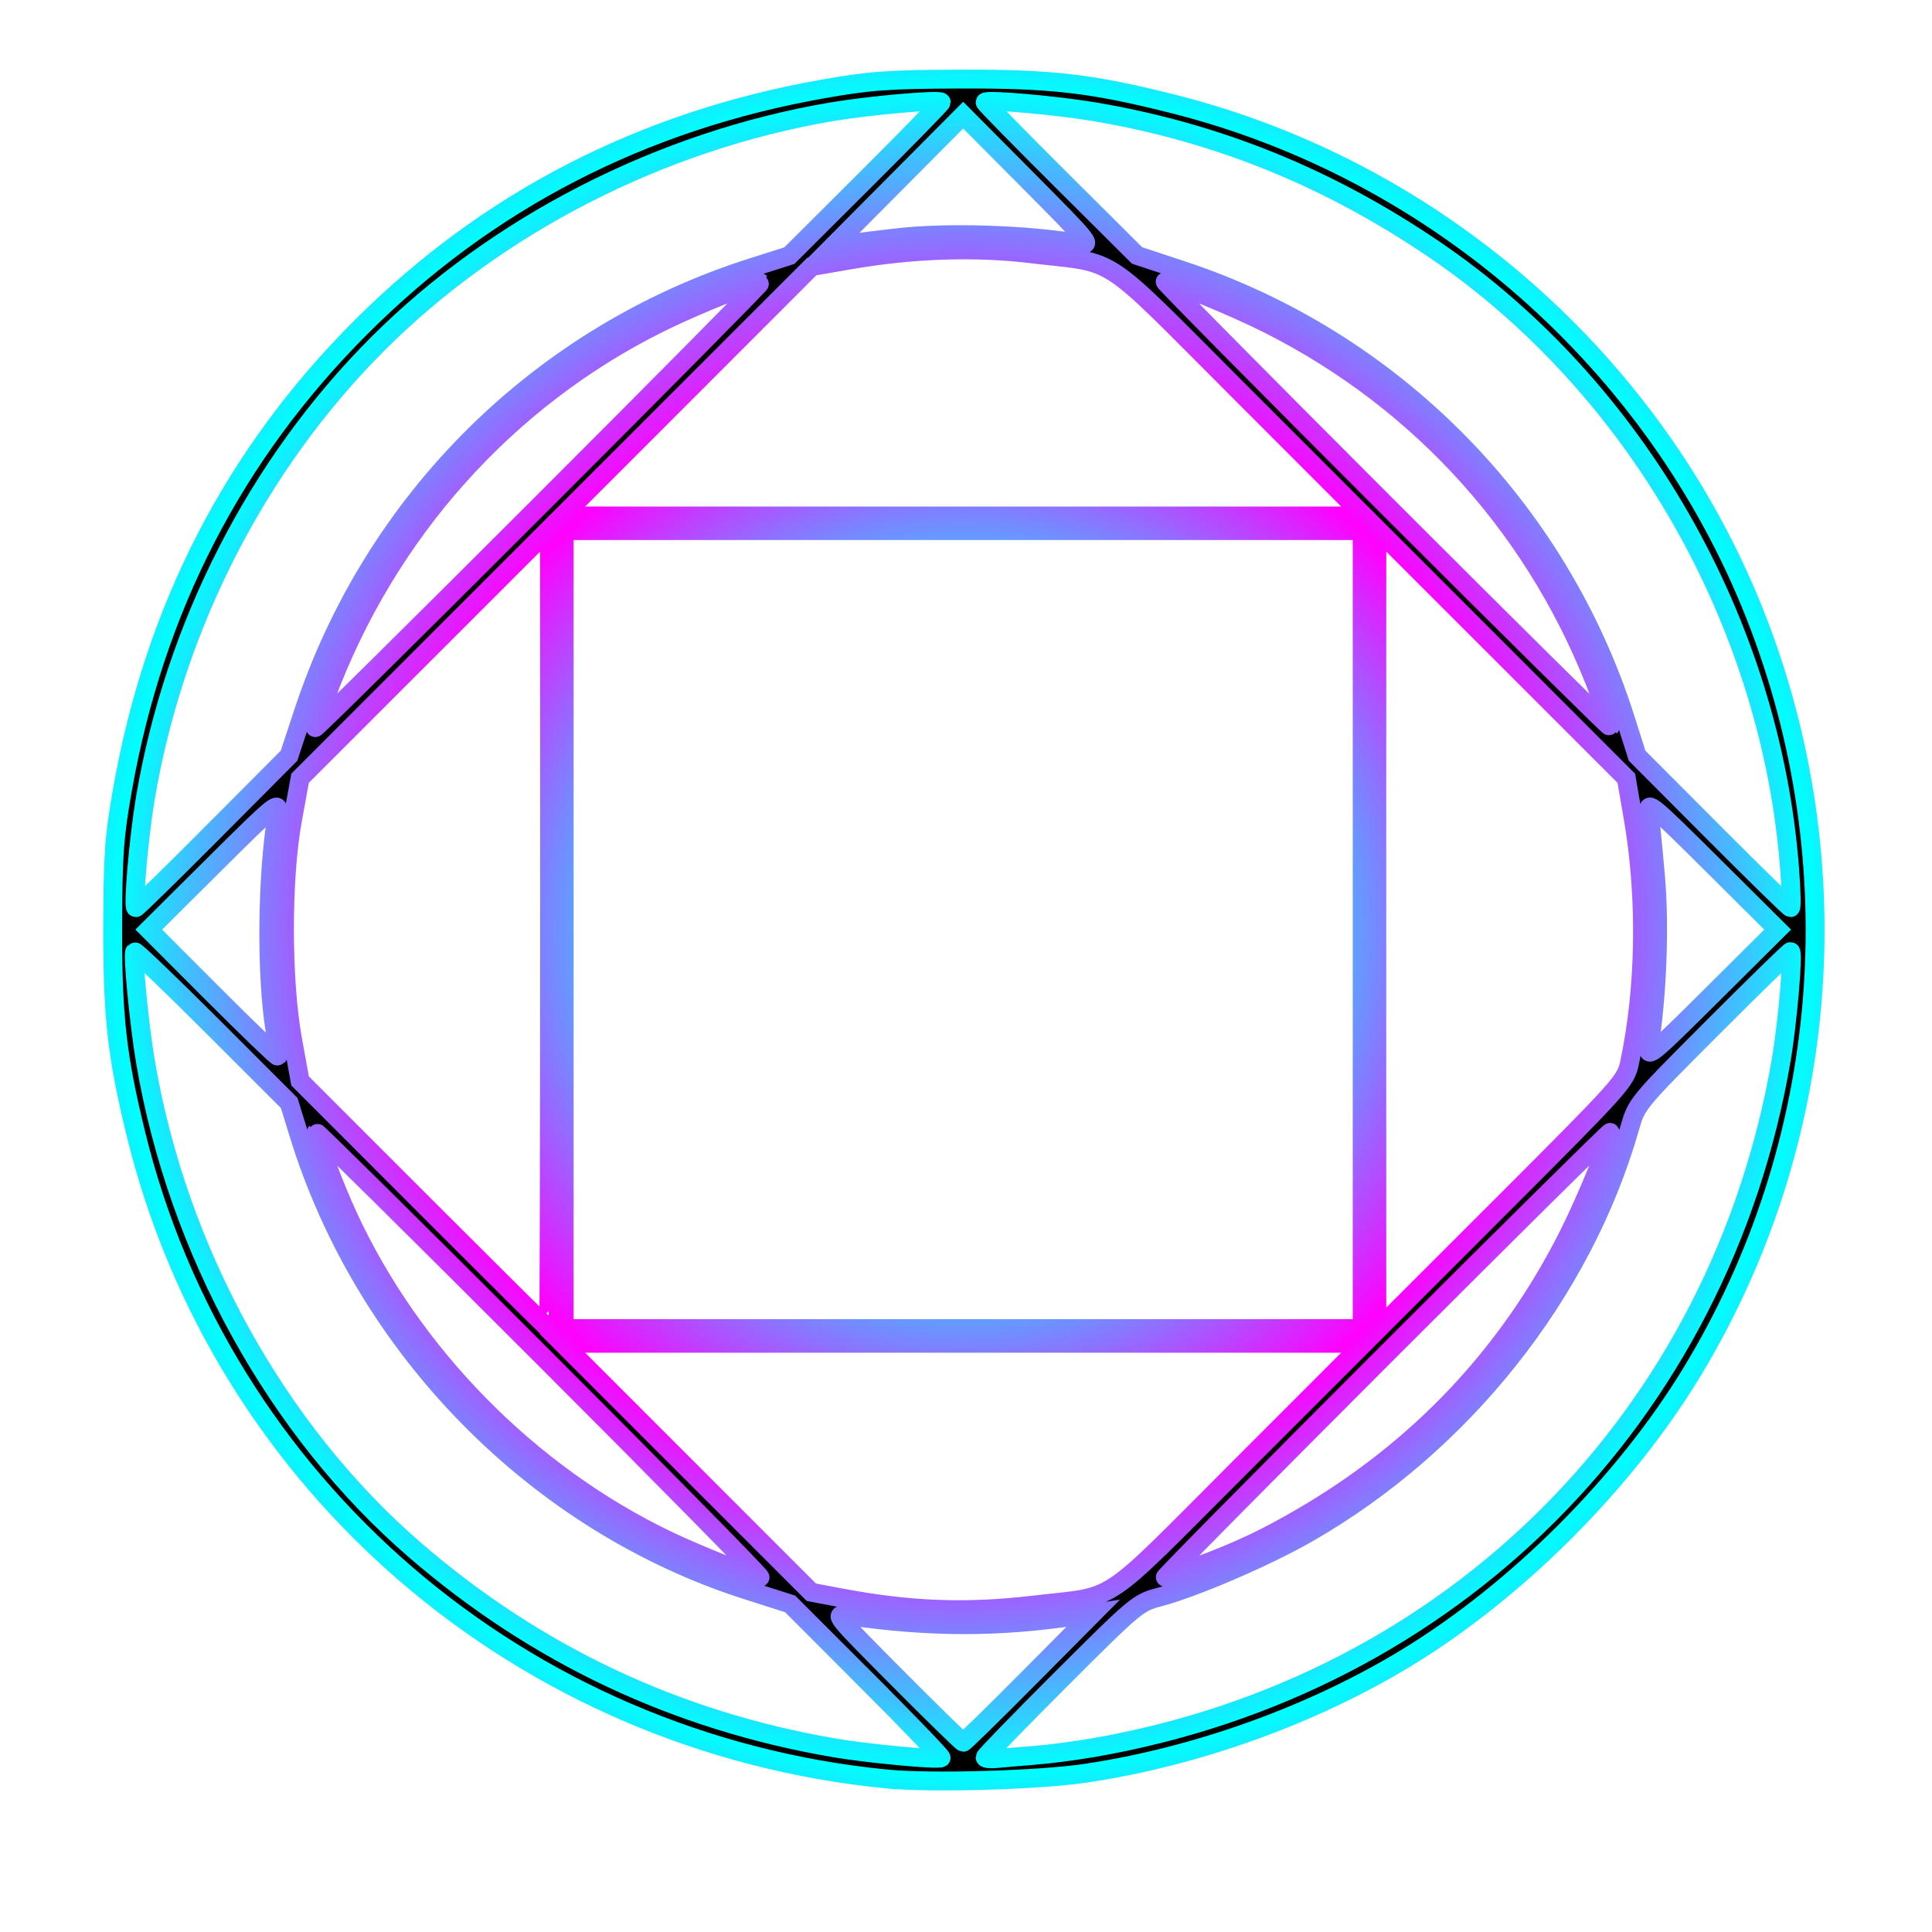 <?xml version="1.0" encoding="UTF-8" standalone="no"?>
<!-- Created with Inkscape (http://www.inkscape.org/) -->

<svg
   width="1024"
   height="1024"
   viewBox="0 0 270.933 270.933"
   version="1.1"
   id="svg6854"
   inkscape:version="1.1 (c68e22c387, 2021-05-23)"
   sodipodi:docname="emblem00.svg"
   xmlns:inkscape="http://www.inkscape.org/namespaces/inkscape"
   xmlns:sodipodi="http://sodipodi.sourceforge.net/DTD/sodipodi-0.dtd"
   xmlns:xlink="http://www.w3.org/1999/xlink"
   xmlns="http://www.w3.org/2000/svg"
   xmlns:svg="http://www.w3.org/2000/svg">
  <sodipodi:namedview
     id="namedview6856"
     pagecolor="#ffffff"
     bordercolor="#999999"
     borderopacity="1"
     inkscape:pageshadow="0"
     inkscape:pageopacity="0"
     inkscape:pagecheckerboard="0"
     inkscape:document-units="mm"
     showgrid="false"
     units="px"
     showguides="false"
     inkscape:zoom="0.73406285"
     inkscape:cx="485.65324"
     inkscape:cy="575.56379"
     inkscape:window-width="1920"
     inkscape:window-height="1009"
     inkscape:window-x="-8"
     inkscape:window-y="-8"
     inkscape:window-maximized="1"
     inkscape:current-layer="layer1" />
  <defs
     id="defs6851">
    <linearGradient
       inkscape:collect="always"
       id="linearGradient9401">
      <stop
         style="stop-color:#ff00ff;stop-opacity:1"
         offset="0"
         id="stop9397" />
      <stop
         style="stop-color:#00ffff;stop-opacity:1"
         offset="1"
         id="stop9399" />
    </linearGradient>
    <radialGradient
       inkscape:collect="always"
       xlink:href="#linearGradient9401"
       id="radialGradient9437"
       cx="135.172"
       cy="130.423"
       fx="135.172"
       fy="130.423"
       r="119.626"
       gradientTransform="matrix(0.331,0,0,0.329,90.428,87.566)"
       gradientUnits="userSpaceOnUse"
       spreadMethod="reflect" />
  </defs>
  <g
     inkscape:label="レイヤー 1"
     inkscape:groupmode="layer"
     id="layer1">
    <path
       style="fill:#000000;stroke-width:2.646;stroke:url(#radialGradient9437);stroke-miterlimit:4;stroke-dasharray:none;paint-order:stroke fill markers"
       d="M 124.292,249.472 C 73.184,244.429 31.103,208.254 19.056,159.006 16.39,148.106 15.767,142.518 15.804,129.85 15.833,119.763 16.008,117.336 17.183,110.686 21.672,85.285 32.813,63.687 50.604,45.896 68.359,28.141 90.061,16.947 115.395,12.476 c 6.627,-1.169 9.111,-1.349 19.164,-1.387 12.96,-0.048 18.575,0.606 30.03,3.499 36.853,9.308 67.601,36.317 81.544,71.628 13.789,34.92 10.483,74.366 -8.904,106.26 -9.429,15.512 -24.531,30.614 -40.043,40.043 -13.156,7.997 -29.386,13.832 -44.917,16.148 -6.61,0.986 -21.729,1.42 -27.977,0.804 z m -2.79,-13.842 -10.7,-10.709 -5.96,-1.897 C 75.27,213.609 51.198,189.147 41.913,159.074 L 40.555,154.674 29.826,143.954 c -5.901,-5.896 -10.817,-10.615 -10.924,-10.487 -0.331,0.396 0.624,10.241 1.492,15.376 4.491,26.574 18.412,51.793 37.848,68.566 16.975,14.649 36.596,23.9 58.742,27.696 4.684,0.803 14.529,1.722 14.984,1.399 0.128,-0.091 -4.582,-4.985 -10.467,-10.874 z m 23.609,10.527 c 1.992,-0.155 5.688,-0.639 8.213,-1.076 50.306,-8.697 87.925,-46.337 96.478,-96.533 0.874,-5.129 1.728,-15.105 1.293,-15.105 -0.151,0 -5.067,4.796 -10.923,10.657 -10.549,10.558 -10.657,10.689 -11.612,14.026 -6.654,23.268 -23.508,44.478 -45.217,56.904 -5.84,3.342 -15.934,7.679 -20.883,8.971 -2.846,0.743 -3.331,1.15 -13.629,11.44 -5.873,5.868 -10.678,10.819 -10.678,11.002 0,0.183 0.751,0.257 1.668,0.164 0.918,-0.093 3.298,-0.296 5.29,-0.451 z m -0.793,-10.875 8.978,-9.042 -2.31,0.355 c -10.803,1.66 -20.762,1.652 -32.083,-0.025 -2.042,-0.303 -2.005,-0.255 6.925,8.725 4.938,4.966 9.098,9.029 9.246,9.029 0.147,0 4.308,-4.069 9.246,-9.042 z m 0.535,-10.191 c 12.131,-1.419 9.156,0.56 28.996,-19.287 l 17.428,-17.433 H 135.07 78.864 l 17.459,17.459 17.459,17.459 4.144,0.782 c 9.651,1.82 17.542,2.12 26.928,1.022 z M 75.802,189.931 C 58.593,172.72 44.439,158.712 44.349,158.802 c -0.233,0.233 2.571,7.644 4.389,11.601 8.963,19.501 25.39,36.218 44.754,45.546 3.978,1.916 12.187,5.209 13.088,5.251 0.281,0.013 -13.569,-14.058 -30.778,-31.269 z m 91.959,29.798 c 6.102,-2.273 9.702,-3.972 15.05,-7.1 16.27,-9.518 28.8,-22.823 37.164,-39.463 2.636,-5.243 6.183,-13.999 5.819,-14.363 -0.09,-0.09 -14.244,13.918 -31.454,31.129 -17.209,17.211 -31.133,31.293 -30.941,31.293 0.192,0 2.154,-0.673 4.362,-1.495 z M 77.065,130.236 V 74.155 L 59.573,91.647 42.081,109.139 l -1.069,5.864 c -1.498,8.216 -1.493,22.399 0.009,30.718 l 1.059,5.861 17.361,17.367 c 9.549,9.552 17.42,17.367 17.492,17.367 0.072,0 0.131,-25.236 0.131,-56.081 z m 113.96,0.127 V 74.41 h -55.953 -55.953 v 55.953 55.953 h 55.953 55.953 z m 37.472,18.774 c 2.253,-10.505 2.45,-23.244 0.532,-34.39 l -0.965,-5.606 -17.493,-17.493 -17.493,-17.493 v 56.206 56.206 l 17.433,-17.428 c 16.817,-16.811 17.453,-17.519 17.986,-20.002 z M 38.591,144.672 c -1.307,-8.065 -1.173,-21.819 0.299,-30.736 0.276,-1.673 -0.336,-1.167 -8.865,7.313 l -9.162,9.11 8.956,8.967 c 4.926,4.932 9.034,8.888 9.13,8.793 0.096,-0.096 -0.065,-1.647 -0.356,-3.446 z M 240.124,121.252 c -8.541,-8.494 -9.142,-8.99 -8.871,-7.315 0.16,0.988 0.573,5.088 0.918,9.112 0.595,6.933 0.215,16.743 -0.918,23.742 -0.271,1.675 0.33,1.179 8.871,-7.315 l 9.162,-9.112 z m -210.197,-4.62 10.603,-10.652 2.046,-6.185 C 52.418,70.035 75.769,46.932 105.555,37.484 l 5.133,-1.628 10.652,-10.62 c 5.858,-5.841 10.652,-10.744 10.652,-10.896 0,-0.443 -9.946,0.421 -15.327,1.332 -23.932,4.05 -46.959,15.824 -63.709,32.575 -16.877,16.877 -28.493,39.596 -32.575,63.709 -0.911,5.381 -1.775,15.327 -1.332,15.327 0.151,0 5.046,-4.793 10.878,-10.652 z M 250.984,122.079 C 248.409,87.333 229.418,54.177 201.078,34.947 186.228,24.871 170.715,18.589 153.479,15.672 c -5.381,-0.911 -15.327,-1.775 -15.327,-1.332 0,0.151 4.793,5.046 10.652,10.878 l 10.652,10.603 6.401,2.118 c 29.533,9.771 52.678,33.22 62.095,62.908 l 1.628,5.133 10.62,10.652 c 5.841,5.858 10.744,10.652 10.896,10.652 0.151,0 0.102,-2.342 -0.111,-5.204 z M 106.633,39.64 c -0.347,-0.347 -9.021,3.118 -14.085,5.628 -21.545,10.676 -38.273,29.391 -46.842,52.405 -0.822,2.207 -1.494,4.17 -1.494,4.362 0,0.192 14.082,-13.732 31.293,-30.941 C 92.716,53.885 106.724,39.73 106.633,39.64 Z M 224.464,97.71 c -8.464,-22.928 -24.833,-41.288 -46.594,-52.264 -4.792,-2.417 -13.377,-5.943 -14.47,-5.943 -0.192,0 13.732,14.082 30.941,31.293 17.209,17.211 31.363,31.219 31.454,31.129 0.09,-0.09 -0.509,-1.987 -1.331,-4.214 z M 173.849,54.923 C 153.984,35.052 157.048,37.077 144.583,35.585 136.73,34.645 128.037,34.929 119.456,36.406 l -5.606,0.965 -17.493,17.493 -17.493,17.493 h 56.206 56.206 z m -48.017,-21.586 c 7.062,-0.808 18.269,-0.447 25.646,0.827 1.695,0.293 1.204,-0.303 -7.295,-8.85 l -9.112,-9.164 -9.112,9.162 -9.112,9.162 2.31,-0.319 c 1.27,-0.175 4.274,-0.543 6.673,-0.818 z"
       id="path8820" />
  </g>
</svg>
